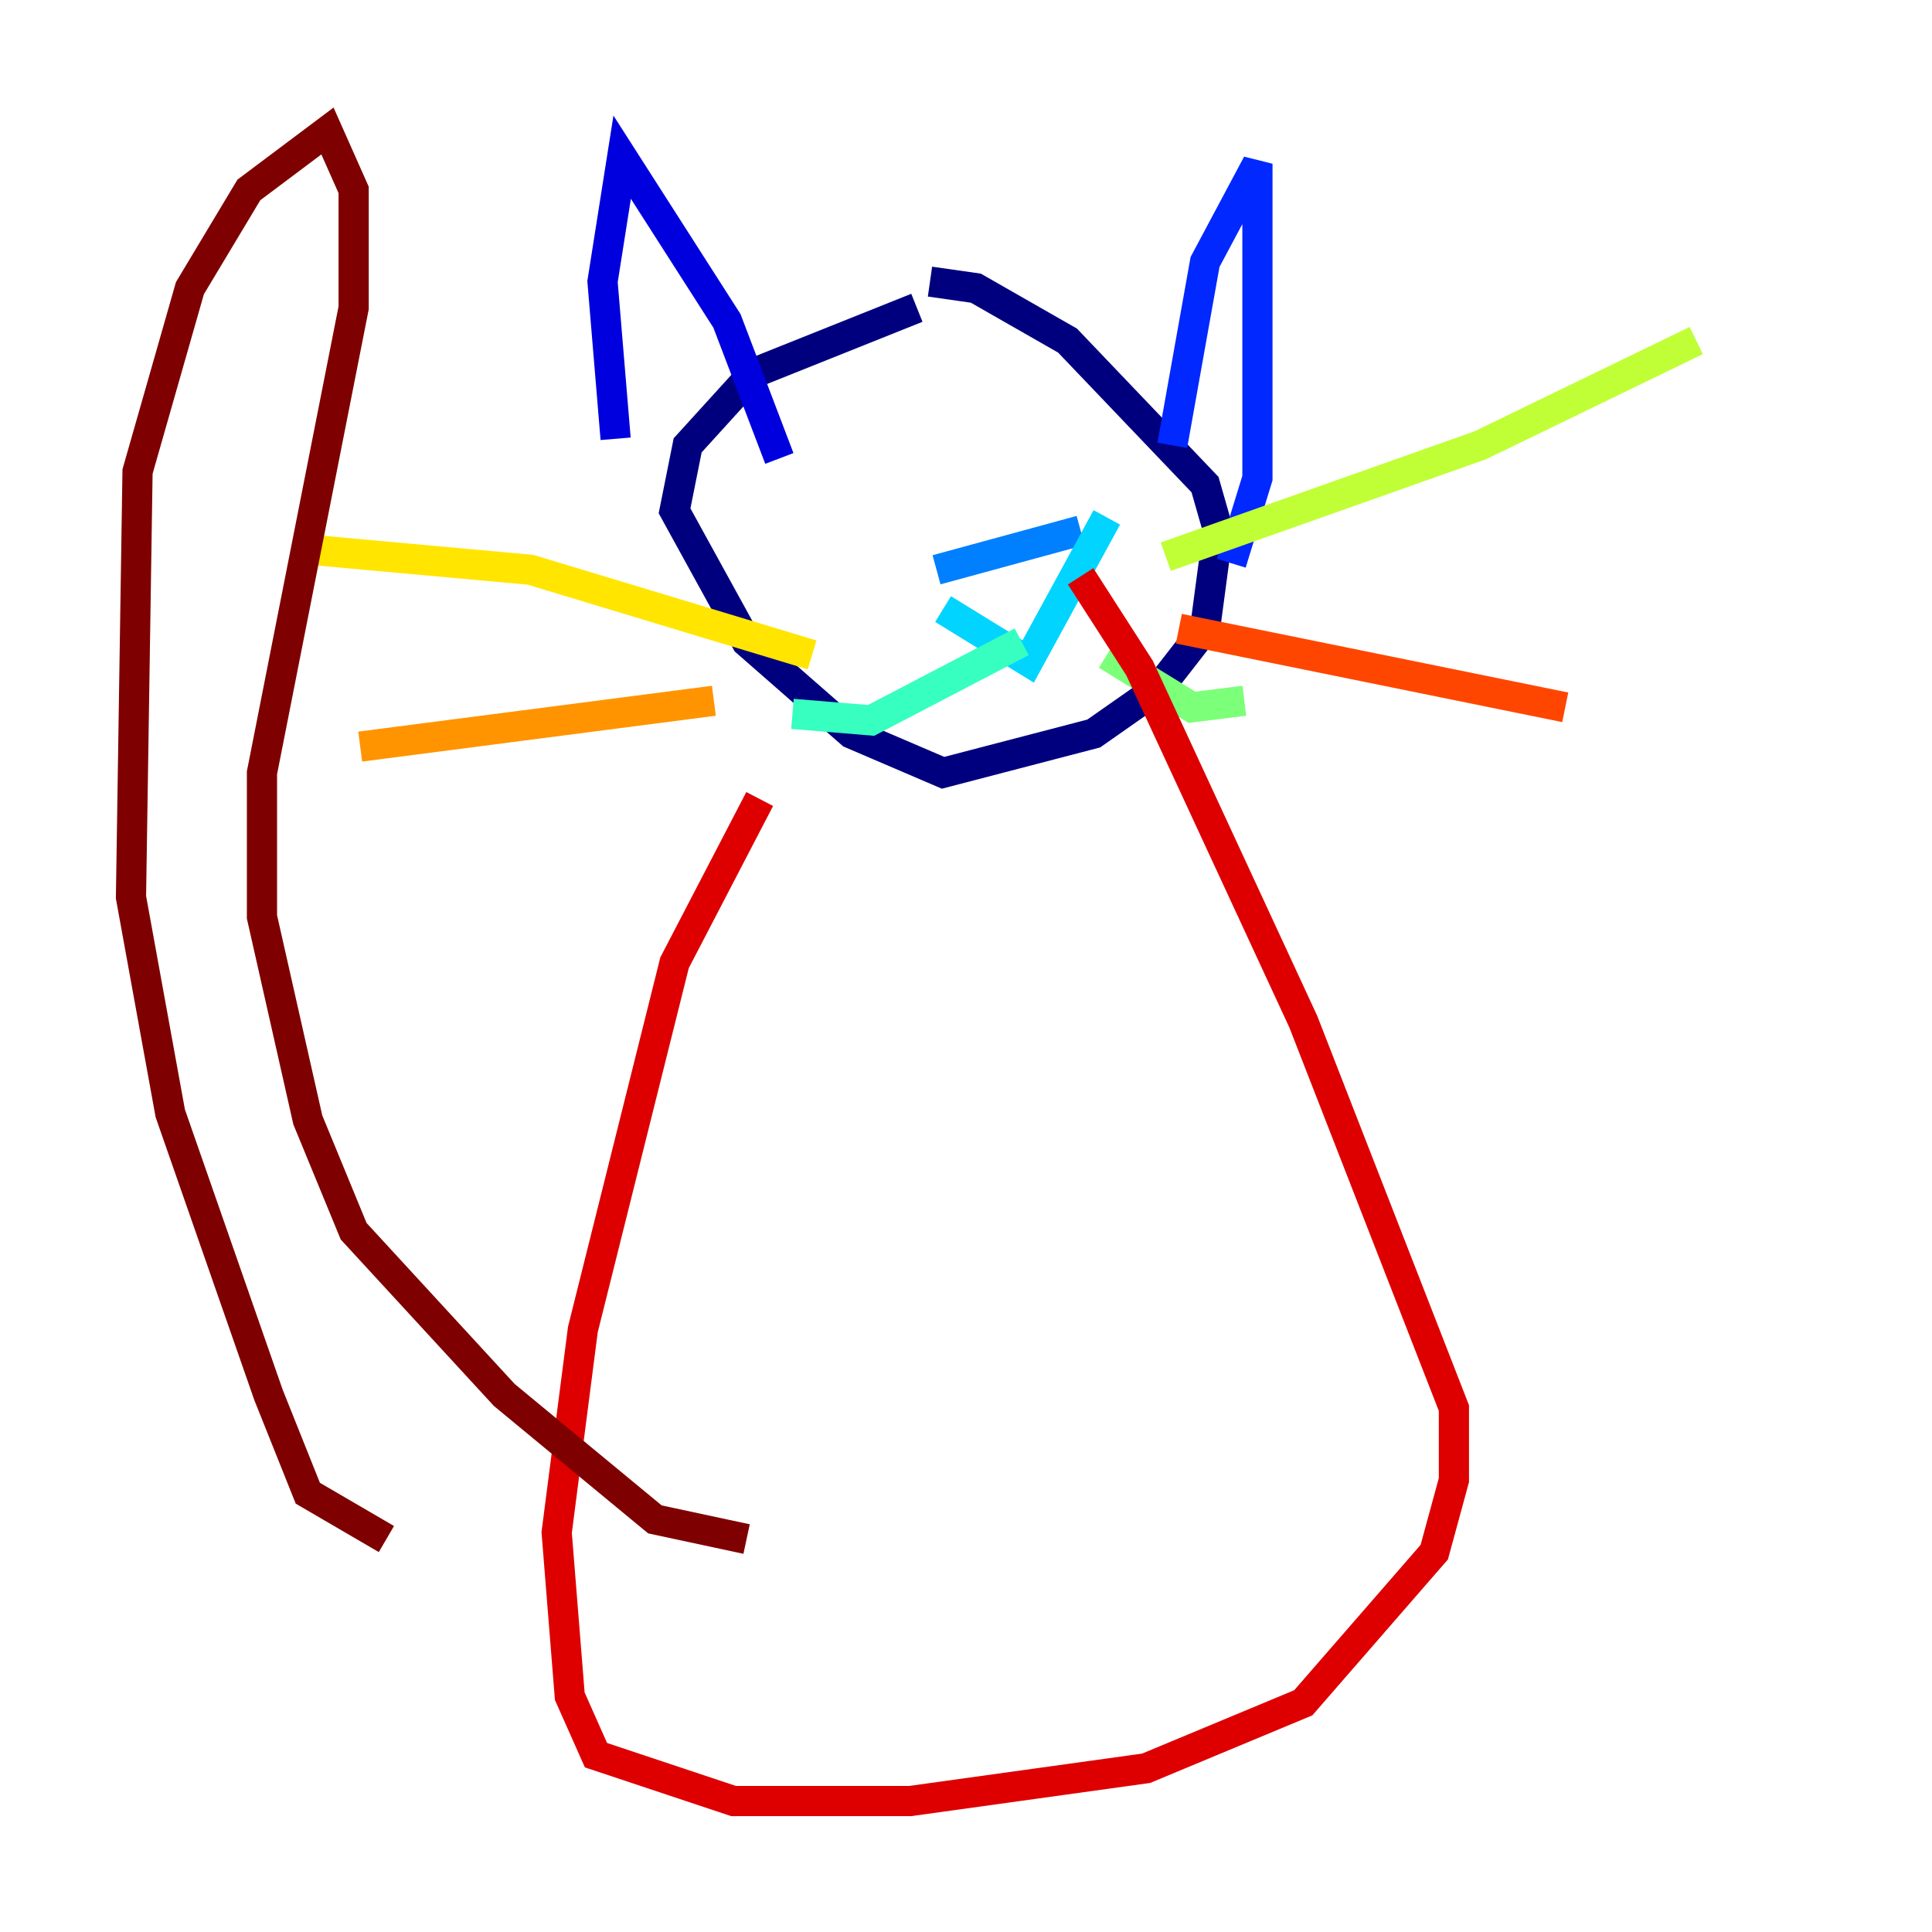 <?xml version="1.0" encoding="utf-8" ?>
<svg baseProfile="tiny" height="128" version="1.2" viewBox="0,0,128,128" width="128" xmlns="http://www.w3.org/2000/svg" xmlns:ev="http://www.w3.org/2001/xml-events" xmlns:xlink="http://www.w3.org/1999/xlink"><defs /><polyline fill="none" points="60.746,20.393 49.898,24.732 45.559,29.505 44.691,33.844 49.464,42.522 56.407,48.597 62.481,51.2 72.461,48.597 76.8,45.559 79.837,41.654 80.705,35.146 79.837,32.108 70.725,22.563 64.651,19.091 61.614,18.658" stroke="#00007f" stroke-width="2" /><polyline fill="none" points="51.634,30.373 48.163,21.261 41.22,10.414 39.919,18.658 40.786,29.071" stroke="#0000de" stroke-width="2" /><polyline fill="none" points="77.668,29.505 79.837,17.356 83.308,10.848 83.308,31.675 81.573,37.315" stroke="#0028ff" stroke-width="2" /><polyline fill="none" points="62.047,37.749 71.593,35.146" stroke="#0080ff" stroke-width="2" /><polyline fill="none" points="62.481,40.352 68.122,43.824 73.329,34.278" stroke="#00d4ff" stroke-width="2" /><polyline fill="none" points="67.688,42.522 57.709,47.729 52.502,47.295" stroke="#36ffc0" stroke-width="2" /><polyline fill="none" points="73.329,43.39 78.969,46.861 82.441,46.427" stroke="#7cff79" stroke-width="2" /><polyline fill="none" points="77.234,36.881 98.061,29.505 112.38,22.563" stroke="#c0ff36" stroke-width="2" /><polyline fill="none" points="53.803,43.39 35.146,37.749 20.827,36.447" stroke="#ffe500" stroke-width="2" /><polyline fill="none" points="47.295,46.427 23.864,49.464" stroke="#ff9400" stroke-width="2" /><polyline fill="none" points="78.102,41.654 103.702,46.861" stroke="#ff4600" stroke-width="2" /><polyline fill="none" points="50.332,52.936 44.691,63.783 38.617,88.081 36.881,101.532 37.749,112.38 39.485,116.285 48.597,119.322 60.312,119.322 75.932,117.153 86.346,112.814 95.024,102.834 96.325,98.061 96.325,93.288 86.346,67.688 75.498,44.258 71.593,38.183" stroke="#de0000" stroke-width="2" /><polyline fill="none" points="49.464,101.966 43.39,100.664 33.41,92.42 23.43,81.573 20.393,74.197 17.356,60.746 17.356,51.2 23.43,20.393 23.43,12.583 21.695,8.678 16.488,12.583 12.583,19.091 9.112,31.241 8.678,59.444 11.281,73.763 17.79,92.42 20.393,98.929 25.6,101.966" stroke="#7f0000" stroke-width="2" /></svg>